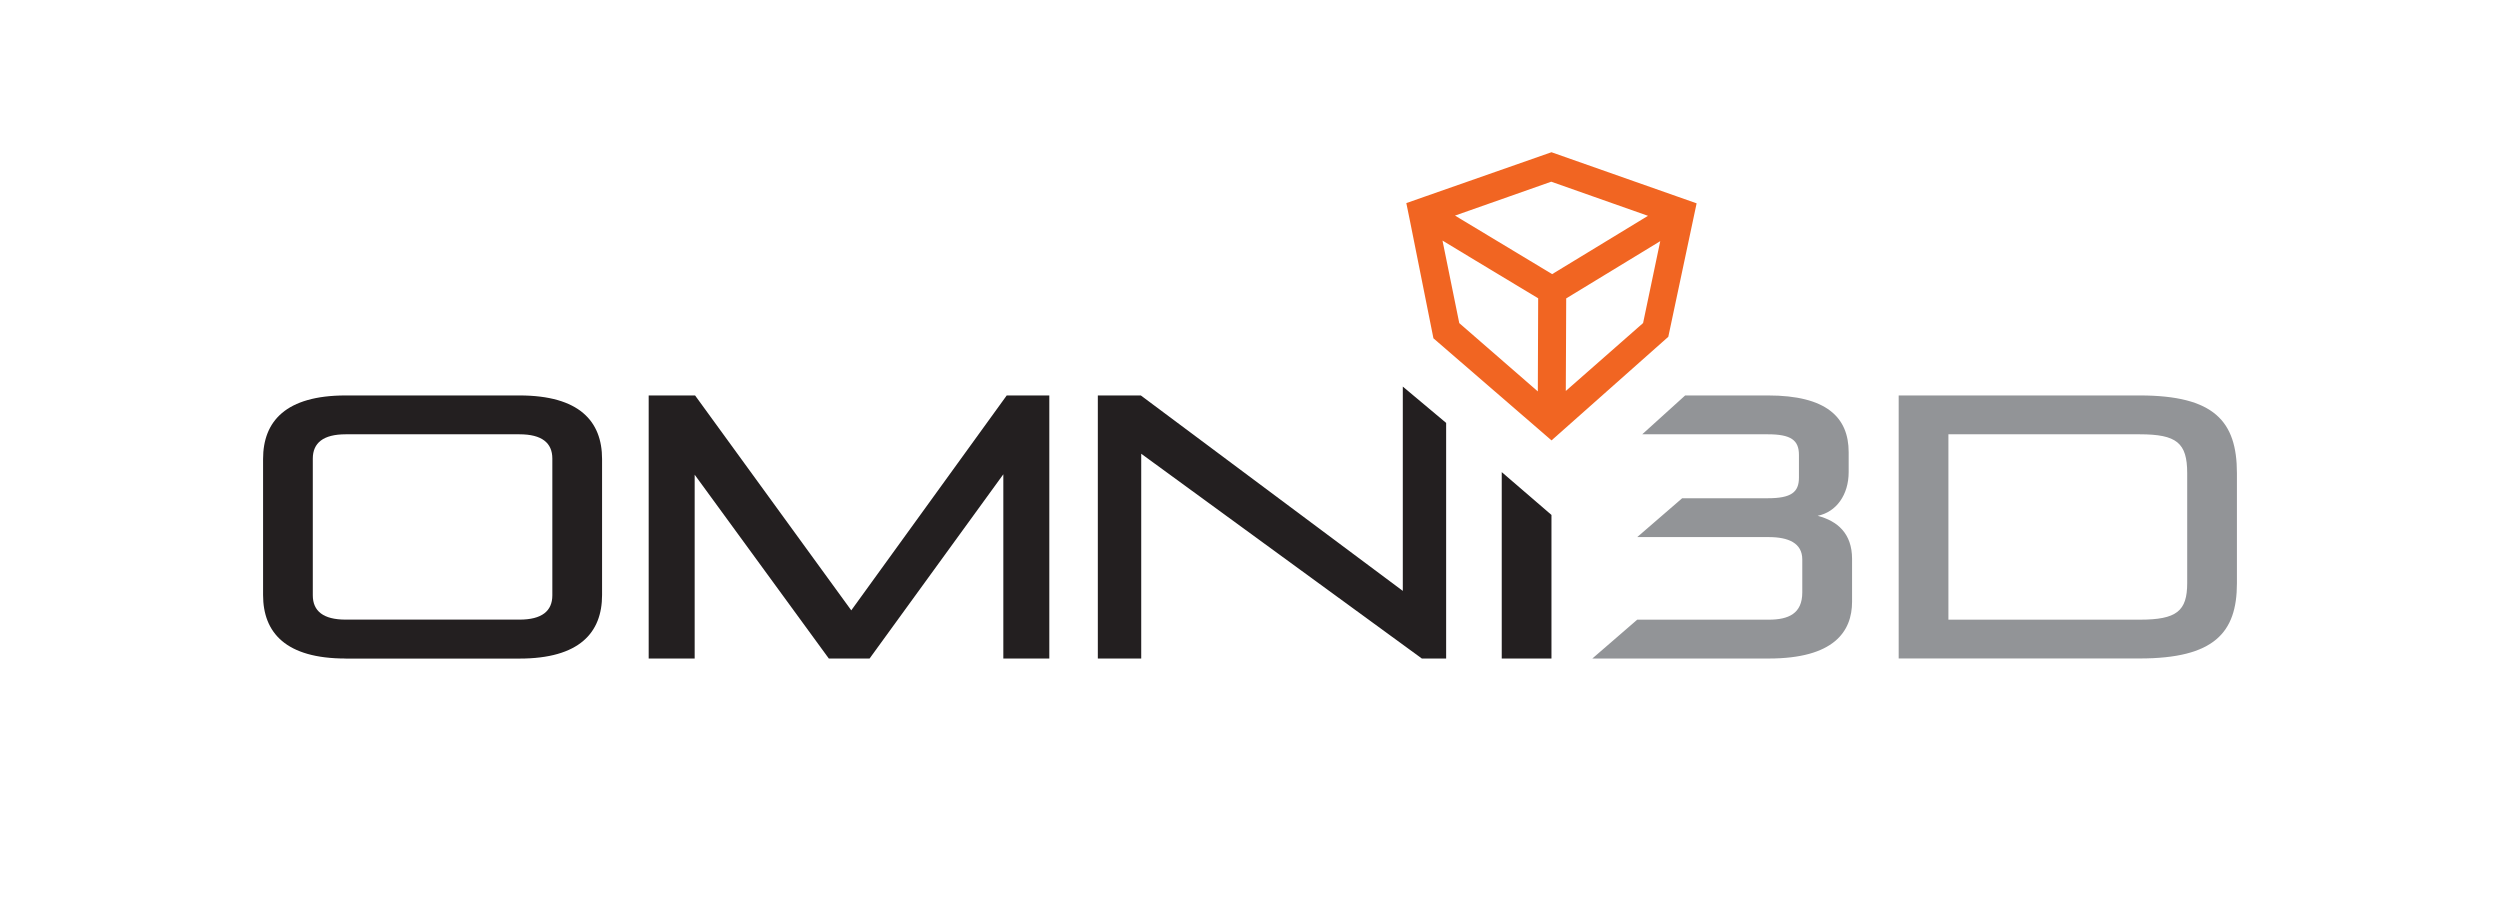 <?xml version="1.0" encoding="utf-8"?>
<!-- Generator: Adobe Illustrator 23.0.2, SVG Export Plug-In . SVG Version: 6.00 Build 0)  -->
<svg version="1.1" id="omni3d" xmlns="http://www.w3.org/2000/svg" xmlns:xlink="http://www.w3.org/1999/xlink" x="0px" y="0px"
	 viewBox="0 0 434.38 160.13" style="enable-background:new 0 0 434.38 160.13;" xml:space="preserve">
<style type="text/css">
	.st0{fill:#231F20;}
	.st1{fill:#929497;}
	.st2{fill:#F16522;}
	.st3{fill:#FFFFFF;}
	.st4{fill:#626366;}
	.st5{opacity:0.5;fill:#F16522;}
	.st6{opacity:0.75;fill:#F16522;}
	.st7{opacity:0.5;fill:#FFFFFF;}
	.st8{opacity:0.75;fill:#FFFFFF;}
</style>
<g>
	<g>
		<path class="st0" d="M60.06,114.42c-10.39,0-14.35-4.48-14.35-11.04V79.75c0-6.56,3.96-11.04,14.35-11.04h30.2
			c10.39,0,14.35,4.48,14.35,11.04v23.64c0,6.56-3.96,11.04-14.35,11.04H60.06z M95.97,79.68c0-2.73-1.82-4.22-5.71-4.22h-30.2
			c-3.89,0-5.71,1.5-5.71,4.22v23.76c0,2.73,1.82,4.22,5.71,4.22h30.2c3.89,0,5.71-1.49,5.71-4.22V79.68z"/>
	</g>
	<g>
		<polygon class="st0" points="174.33,114.42 174.33,82.41 151.09,114.42 144.01,114.42 120.7,82.48 120.7,114.42 112.71,114.42 
			112.71,68.71 120.77,68.71 147.91,106.05 174.92,68.71 182.32,68.71 182.32,114.42 		"/>
	</g>
	<path class="st1" d="M315.82,89.62c3.24-0.65,5.39-3.64,5.39-7.6v-3.44c0-6.1-3.89-9.87-14.02-9.87H292.8l-7.46,6.75h21.84
		c4.03,0,5.39,1.04,5.39,3.58V83c0,2.53-1.36,3.57-5.39,3.57h-14.9l-7.81,6.75h22.84c3.44,0,5.84,1.04,5.84,3.89v5.72
		c0,3.7-2.4,4.74-5.84,4.74h-22.84l-7.8,6.75h30.65c11.3,0,14.48-4.67,14.48-9.87v-7.46C321.79,92.67,319.26,90.53,315.82,89.62"/>
	<g>
		<polygon class="st0" points="260.93,82.03 260.93,114.42 269.57,114.42 269.57,89.47 		"/>
	</g>
	<g>
		<polygon class="st0" points="243.74,102.67 198.22,68.71 190.75,68.71 190.75,114.42 198.29,114.42 198.29,78.84 247.05,114.42 
			251.27,114.42 251.27,73.48 243.74,67.17 		"/>
	</g>
	<g>
		<path class="st1" d="M329.9,114.42V68.71h41.88c12.93,0,16.89,4.48,16.89,13.5v19.15c0,8.57-3.96,13.05-16.89,13.05H329.9z
			 M380.03,82.21c0-5.26-1.82-6.75-8.25-6.75h-33.24v32.21h33.24c6.43,0,8.25-1.49,8.25-6.36V82.21z"/>
	</g>
	<g>
		<path class="st2" d="M269.58,76.52L269.58,76.52l20.29-18l4.92-23.19l-25.22-8.88l-22.15,7.76l-3.07,1.08l0.64,3.13l4.07,20.36
			L269.58,76.52z M267.2,68.01l-13.65-11.87l-2.91-14.32v-0.02l5.65,3.42l10.97,6.61L267.2,68.01z M269.69,47.63l-16.88-10.17
			l16.72-5.89l16.81,5.93L269.69,47.63z M285.49,56.13l-13.43,11.8l0.04-8.44l0.03-7.65h0.01l16.33-9.94L285.49,56.13z"/>
	</g>
</g>
</svg>
